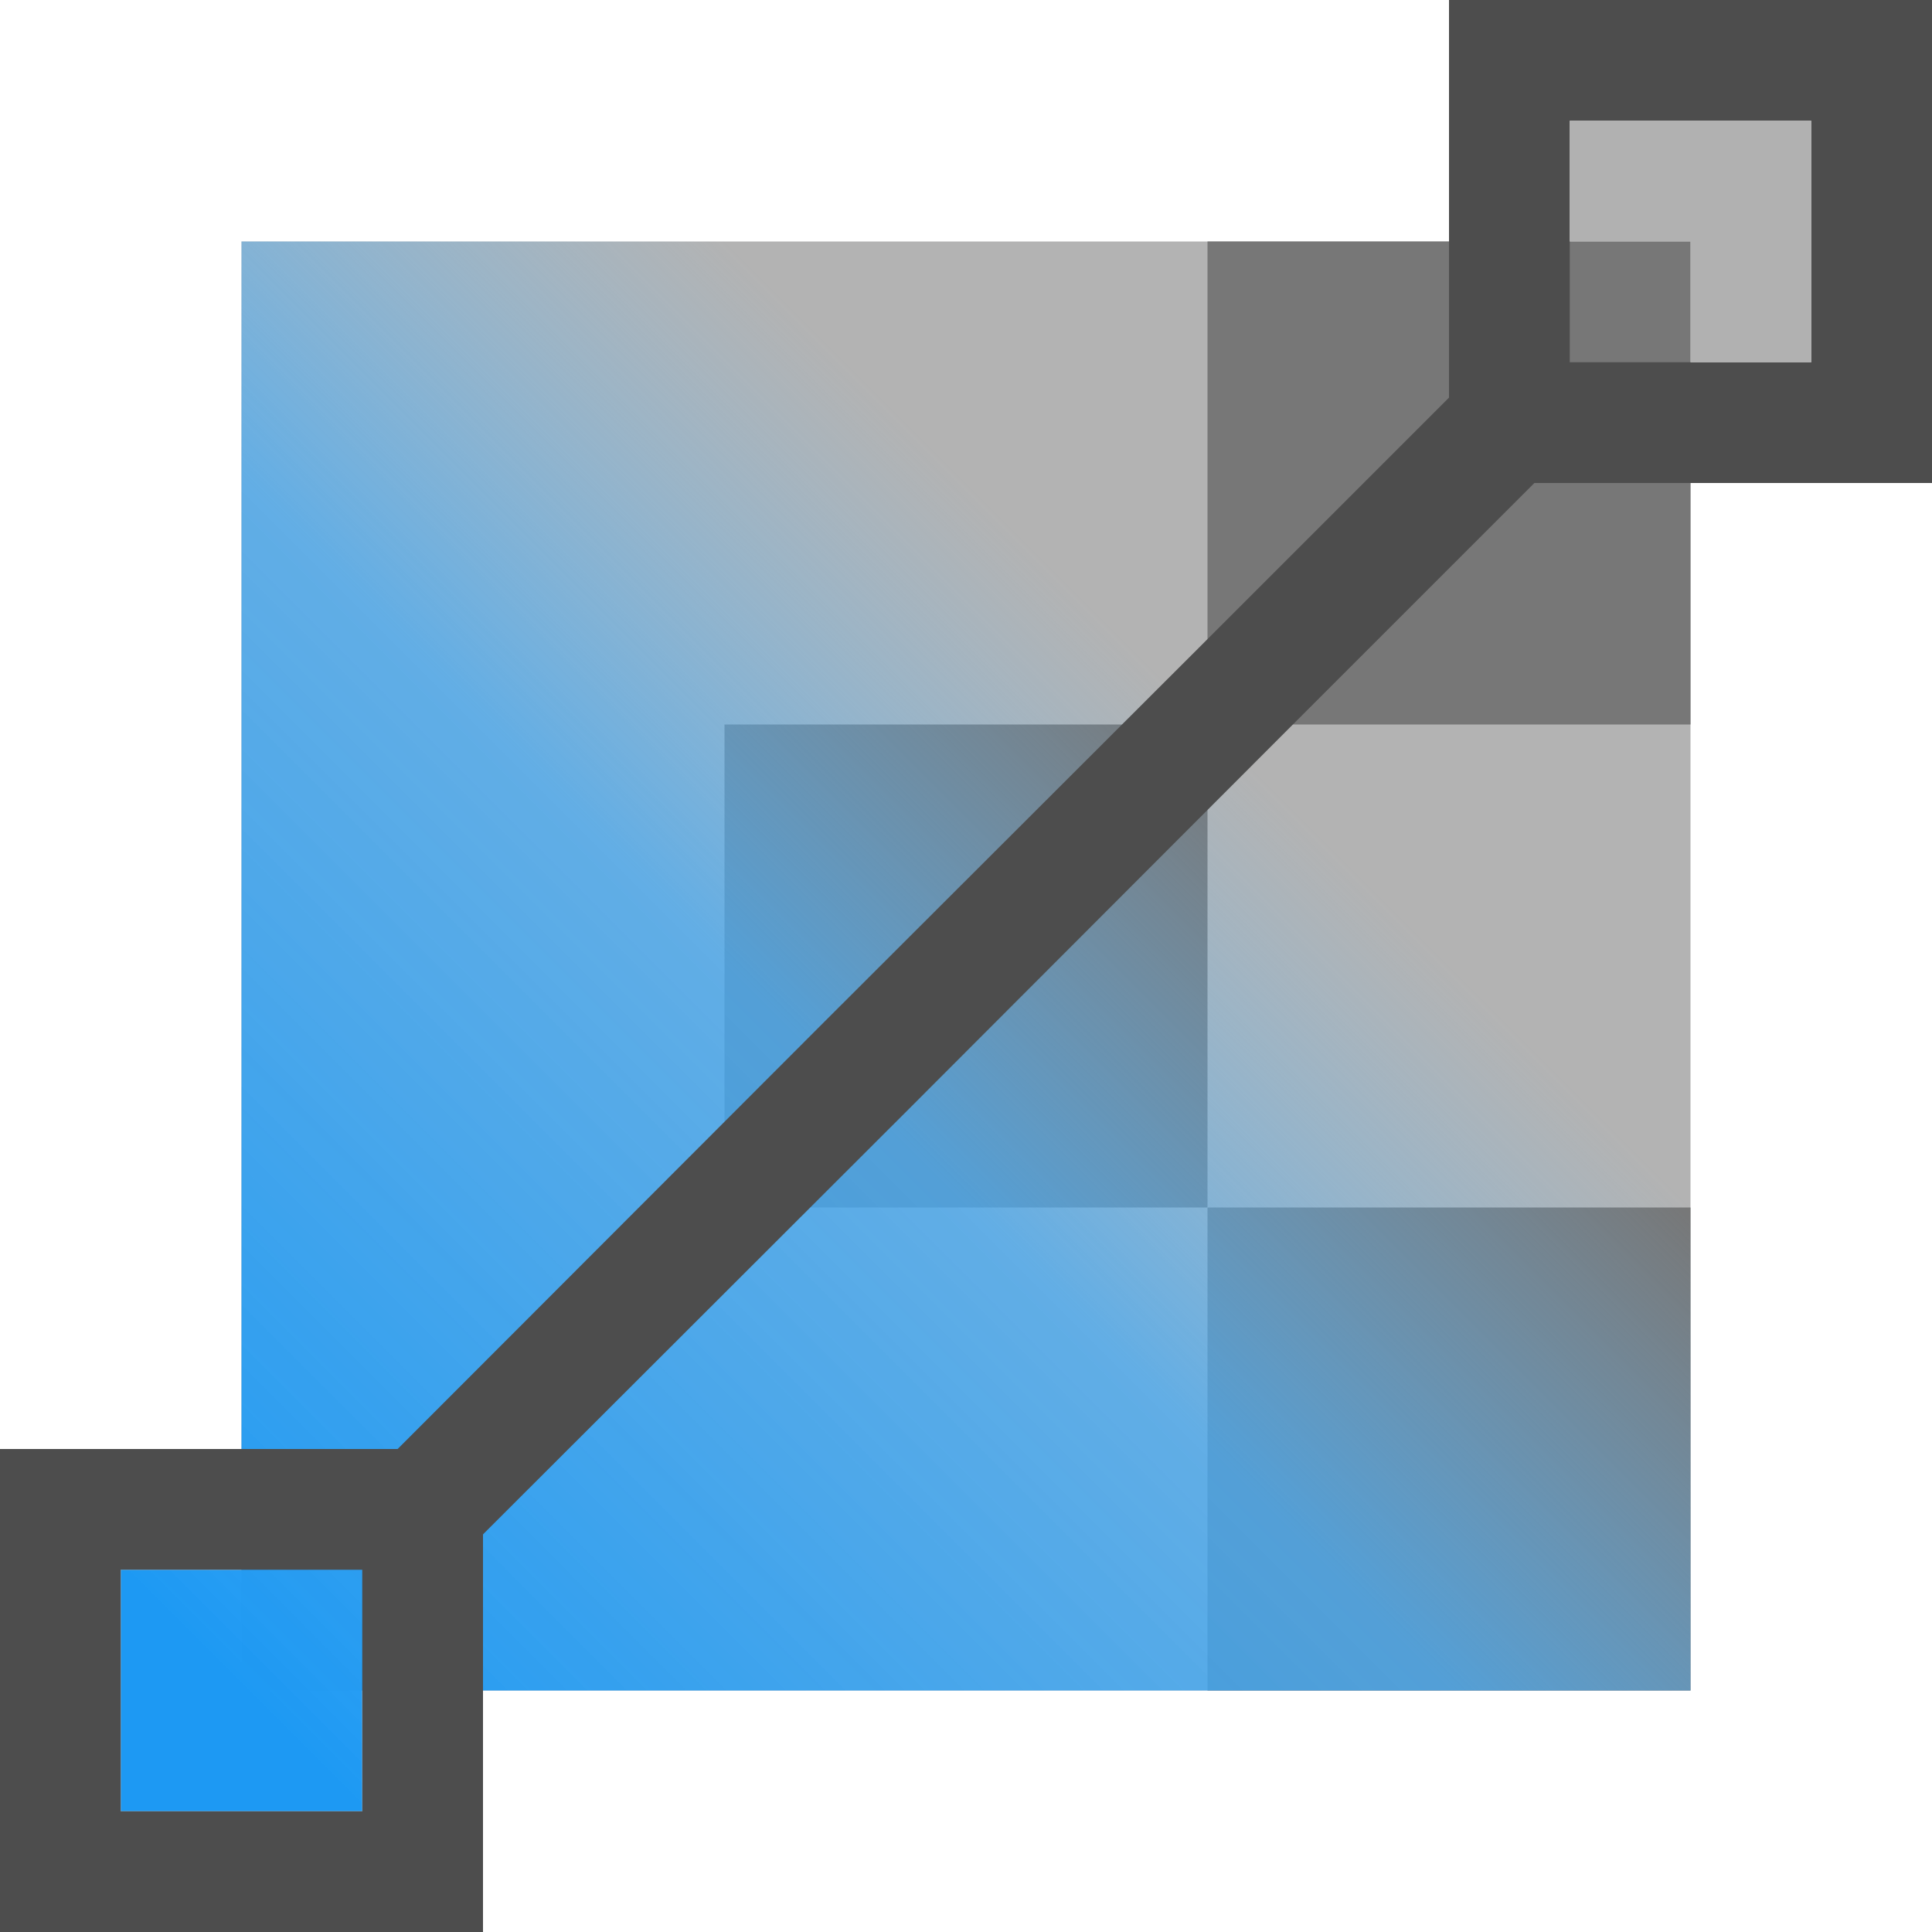 <?xml version="1.0" encoding="UTF-8"?>
<svg xmlns="http://www.w3.org/2000/svg" xmlns:xlink="http://www.w3.org/1999/xlink" width="16pt" height="16pt" viewBox="0 0 16 16" version="1.1">
<defs>
<linearGradient id="linear0" gradientUnits="userSpaceOnUse" x1="6" y1="18" x2="18" y2="6" gradientTransform="matrix(1,0,0,1,-4,-4)">
<stop offset="0" style="stop-color:rgb(11.373%,60%,95.294%);stop-opacity:1;"/>
<stop offset="0.417" style="stop-color:rgb(28.235%,67.451%,96.078%);stop-opacity:0.761;"/>
<stop offset="0.667" style="stop-color:rgb(45.098%,75.294%,96.863%);stop-opacity:0;"/>
<stop offset="1" style="stop-color:rgb(79.216%,90.588%,98.824%);stop-opacity:0;"/>
</linearGradient>
</defs>
<g id="surface1">
<path style=" stroke:none;fill-rule:nonzero;fill:rgb(70.196%,70.196%,70.196%);fill-opacity:1;" d="M 2 2 L 14 2 L 14 14 L 2 14 Z M 2 2 "/>
<path style=" stroke:none;fill-rule:nonzero;fill:rgb(46.667%,46.667%,46.667%);fill-opacity:1;" d="M 10 10 L 14 10 L 14 14 L 10 14 Z M 10 10 "/>
<path style=" stroke:none;fill-rule:nonzero;fill:rgb(46.667%,46.667%,46.667%);fill-opacity:1;" d="M 6 6 L 10 6 L 10 10 L 6 10 Z M 6 6 "/>
<path style=" stroke:none;fill-rule:nonzero;fill:rgb(46.667%,46.667%,46.667%);fill-opacity:1;" d="M 10 2 L 14 2 L 14 6 L 10 6 Z M 10 2 "/>
<path style=" stroke:none;fill-rule:nonzero;fill:url(#linear0);" d="M 13 1 L 13 2 L 2 2 L 2 13 L 1 13 L 1 15 L 3 15 L 3 14 L 14 14 L 14 3 L 15 3 L 15 1 Z M 13 1 "/>
<path style=" stroke:none;fill-rule:nonzero;fill:rgb(30.196%,30.196%,30.196%);fill-opacity:1;" d="M 12 0 L 12 3.293 L 10 5.293 L 6.816 8.473 L 3.293 12 L 0 12 L 0 16 L 4 16 L 4 12.707 L 7.527 9.184 L 10.707 6 L 12.707 4 L 16 4 L 16 0 Z M 13 1 L 15 1 L 15 3 L 13 3 Z M 1 13 L 3 13 L 3 15 L 1 15 Z M 1 13 "/>
<path style=" stroke:none;fill-rule:nonzero;fill:rgb(60%,60%,60%);fill-opacity:0.761;" d="M 13 1 L 13 2 L 14 2 L 14 3 L 15 3 L 15 1 Z M 13 1 "/>
</g>
</svg>
